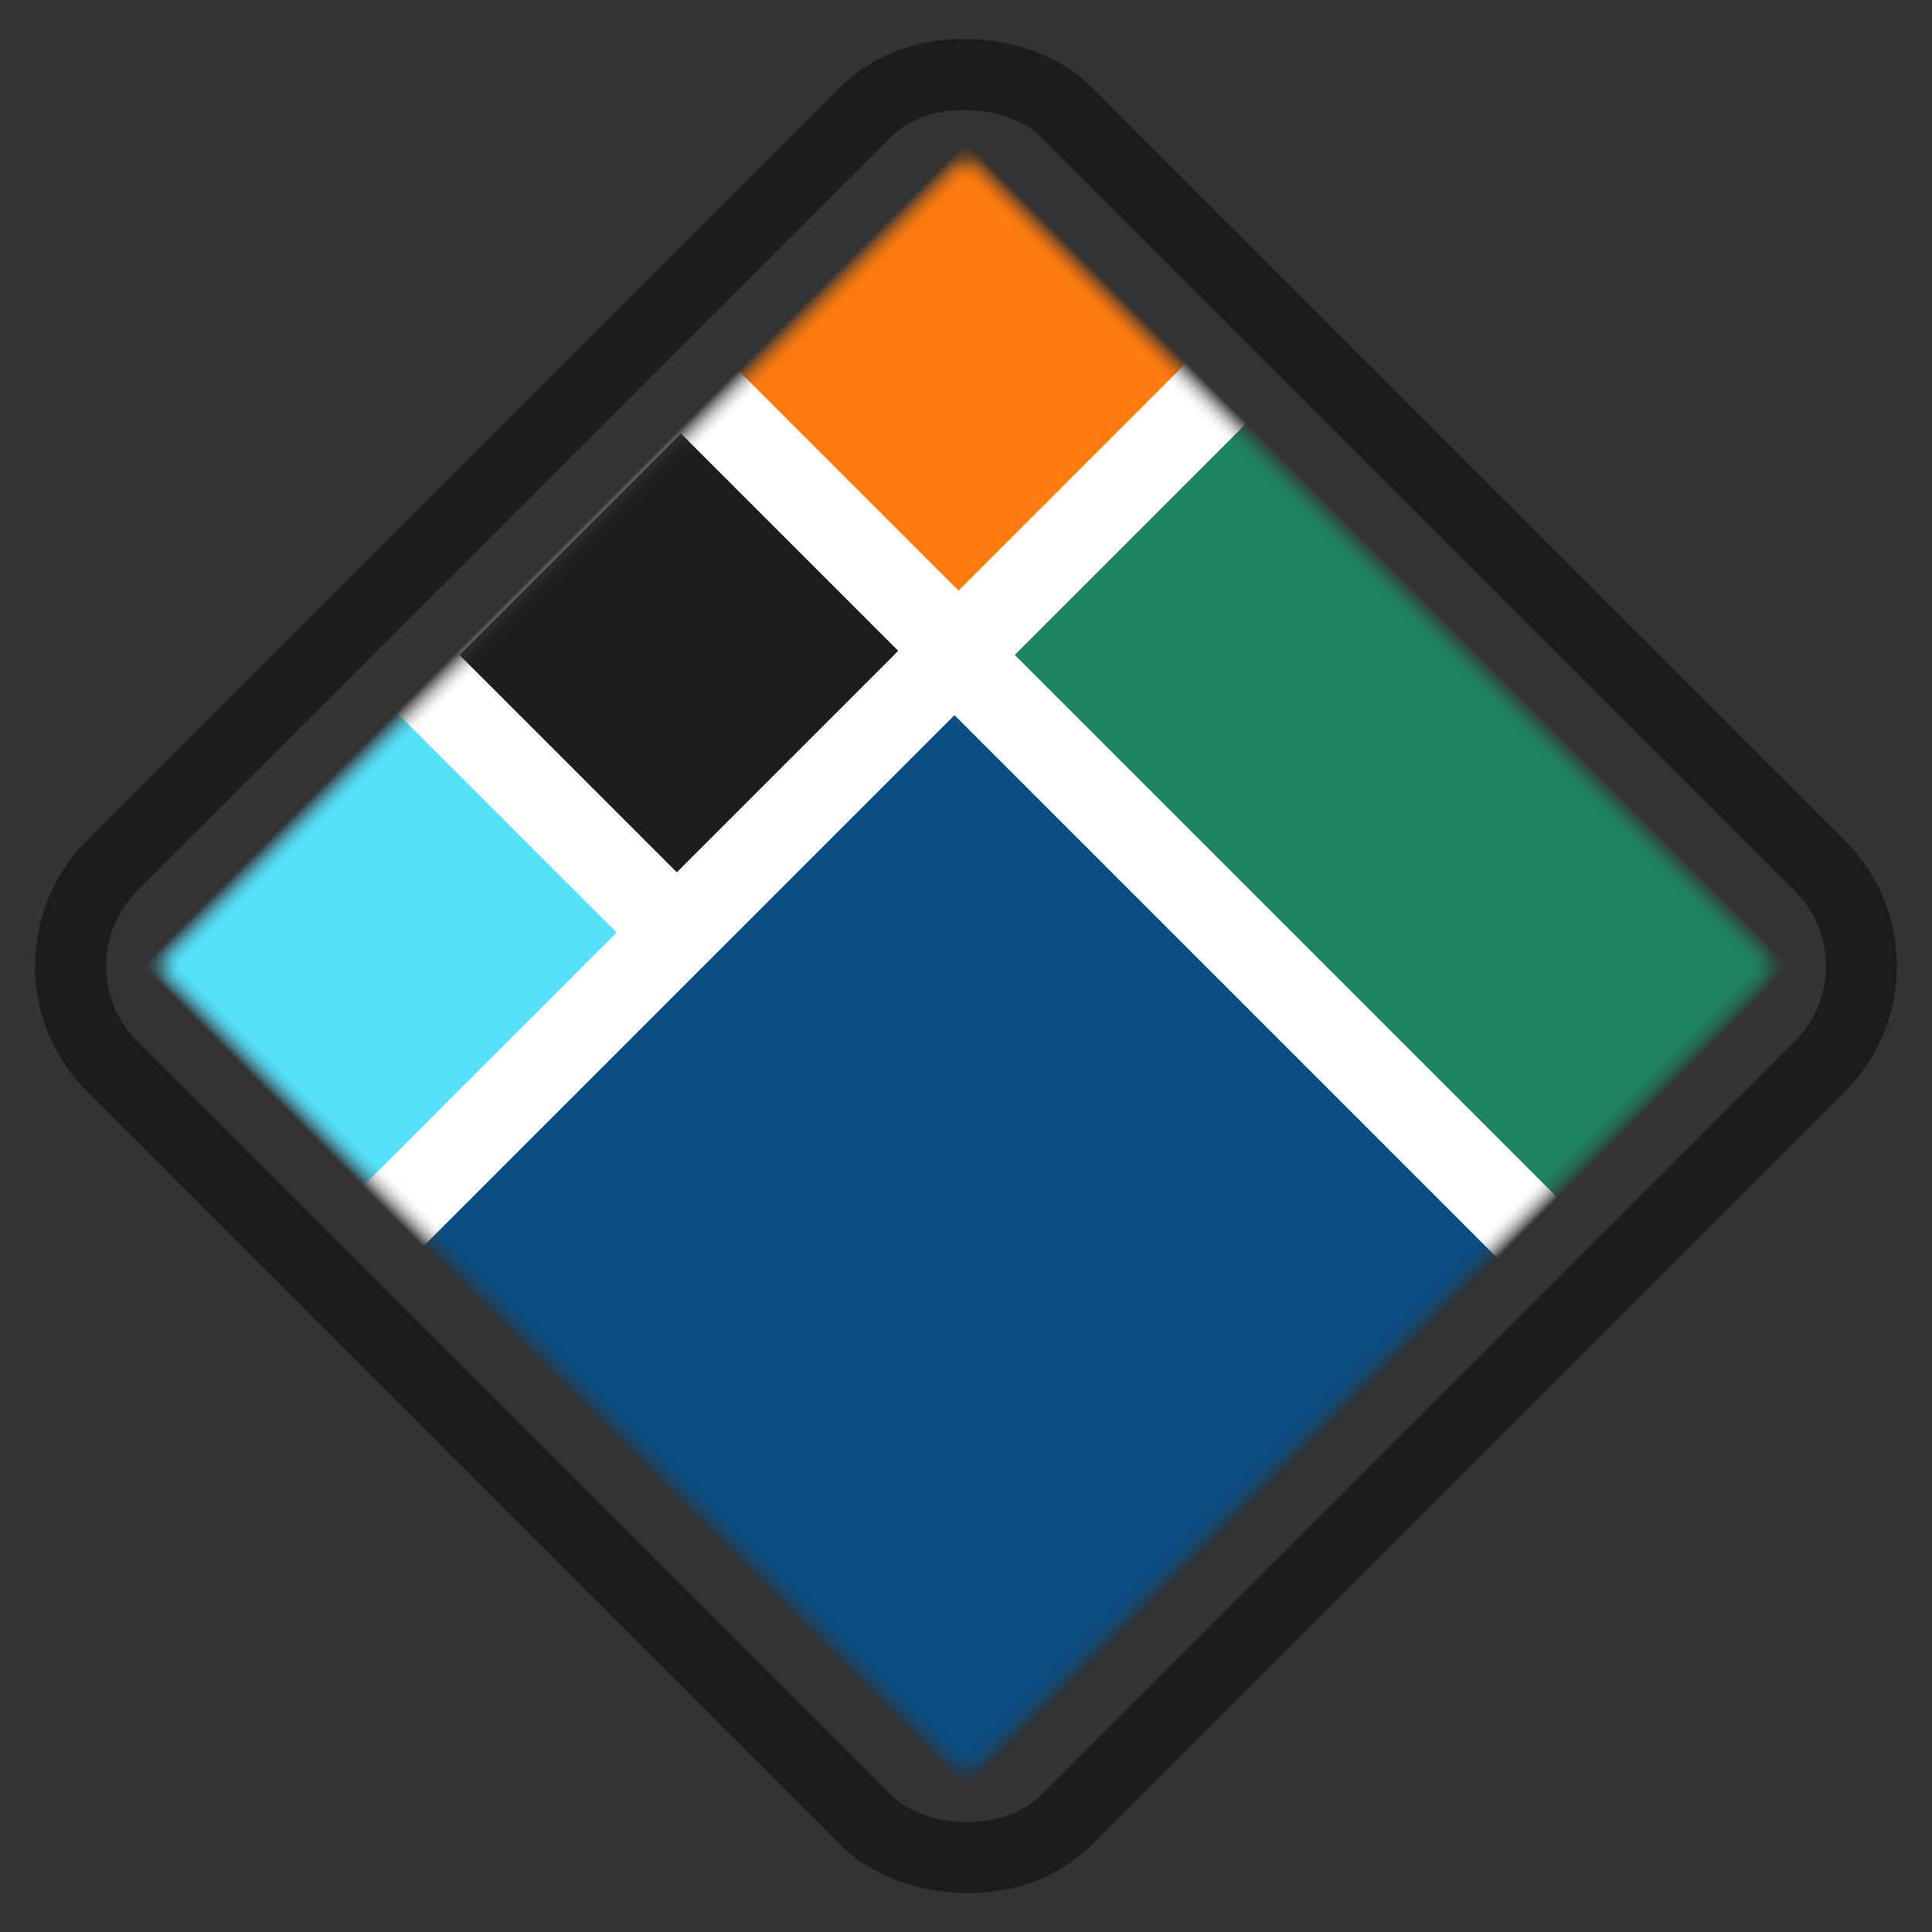 <?xml version="1.0" encoding="UTF-8"?>
<svg width="68px" height="68px" viewBox="0 0 68 68" version="1.1" xmlns="http://www.w3.org/2000/svg" xmlns:xlink="http://www.w3.org/1999/xlink">
    <rect x="0" y="0" width="68" height="68" fill="#333333" stroke="none"/>
    <!-- Generator: Sketch 49.3 (51167) - http://www.bohemiancoding.com/sketch -->
    <title>Group 10</title>
    <desc>Created with Sketch.</desc>
    <defs>
        <rect id="path-1" x="5" y="5" width="40" height="40"></rect>
        <rect id="path-3" x="-3.55271368e-15" y="3.55271368e-15" width="50" height="50" rx="5"></rect>
        <rect id="path-5" x="5" y="5" width="40" height="40"></rect>
        <rect id="path-7" x="-3.55271368e-15" y="3.55271368e-15" width="40" height="40"></rect>
    </defs>
    <g id="Page-1" stroke="none" stroke-width="1" fill="none" fill-rule="evenodd">
        <g id="Group-10" transform="translate(-2, -2)">
            <g id="Group-9" transform="translate(36, 36) rotate(-45) translate(-36, -36) translate(11, 11)">
                <mask id="mask-2" fill="white">
                    <use xlink:href="#path-1"></use>
                </mask>
                <g id="Rectangle-4"></g>
                <mask id="mask-4" fill="white">
                    <use xlink:href="#path-3"></use>
                </mask>
                <rect stroke="#1C1C1C" stroke-width="2.5" x="1.25" y="1.25" width="47.5" height="47.5" rx="5"></rect>
                <mask id="mask-6" fill="white">
                    <use xlink:href="#path-5"></use>
                </mask>
                <g id="Rectangle-4"></g>
                <g id="Group-8" mask="url(#mask-6)" stroke="#FFFFFF" stroke-width="3">
                    <g transform="translate(31.01, 17.575) rotate(-45) translate(-31.01, -17.575) translate(-21.49, -40.425)" id="Rectangle-4">
                        <rect fill="#55E1FA" transform="translate(38.416, 28.767) rotate(-315) translate(-38.416, -28.767) " x="18.416" y="8.767" width="40" height="40"></rect>
                        <rect fill="#1C1C1C" transform="translate(53.95, 51.849) rotate(-315) translate(-53.95, -51.849) " x="44.899" y="42.799" width="18.101" height="18.101"></rect>
                        <rect fill="#0C4D82" transform="translate(28.95, 61.879) rotate(-315) translate(-28.95, -61.879) " x="8.95" y="41.879" width="40" height="40"></rect>
                        <rect fill="#FF7B0F" transform="translate(76.464, 64.648) rotate(-315) translate(-76.464, -64.648) " x="56.464" y="44.648" width="40" height="40"></rect>
                        <rect fill="#1E8461" transform="translate(53.95, 86.879) rotate(-315) translate(-53.95, -86.879) " x="33.95" y="66.879" width="40" height="40"></rect>
                    </g>
                </g>
            </g>
            <g id="Group-9-Copy" transform="translate(36, 36) rotate(-45) translate(-36, -36) translate(16, 16)">
                <mask id="mask-8" fill="white">
                    <use xlink:href="#path-7"></use>
                </mask>
                <g id="Rectangle-4"></g>
                <g id="Group-8" mask="url(#mask-8)" stroke="#FFFFFF" stroke-width="3">
                    <g transform="translate(26.01, 12.575) rotate(-45) translate(-26.01, -12.575) translate(-26.49, -45.425)" id="Rectangle-4">
                        <rect fill="#55E1FA" transform="translate(38.416, 28.767) rotate(-315) translate(-38.416, -28.767) " x="18.416" y="8.767" width="40" height="40"></rect>
                        <rect fill="#1C1C1C" transform="translate(53.95, 51.849) rotate(-315) translate(-53.95, -51.849) " x="44.899" y="42.799" width="18.101" height="18.101"></rect>
                        <rect fill="#0C4D82" transform="translate(28.95, 61.879) rotate(-315) translate(-28.95, -61.879) " x="8.95" y="41.879" width="40" height="40"></rect>
                        <rect fill="#FF7B0F" transform="translate(76.464, 64.648) rotate(-315) translate(-76.464, -64.648) " x="56.464" y="44.648" width="40" height="40"></rect>
                        <rect fill="#1E8461" transform="translate(53.95, 86.879) rotate(-315) translate(-53.95, -86.879) " x="33.95" y="66.879" width="40" height="40"></rect>
                    </g>
                </g>
            </g>
        </g>
    </g>
</svg>